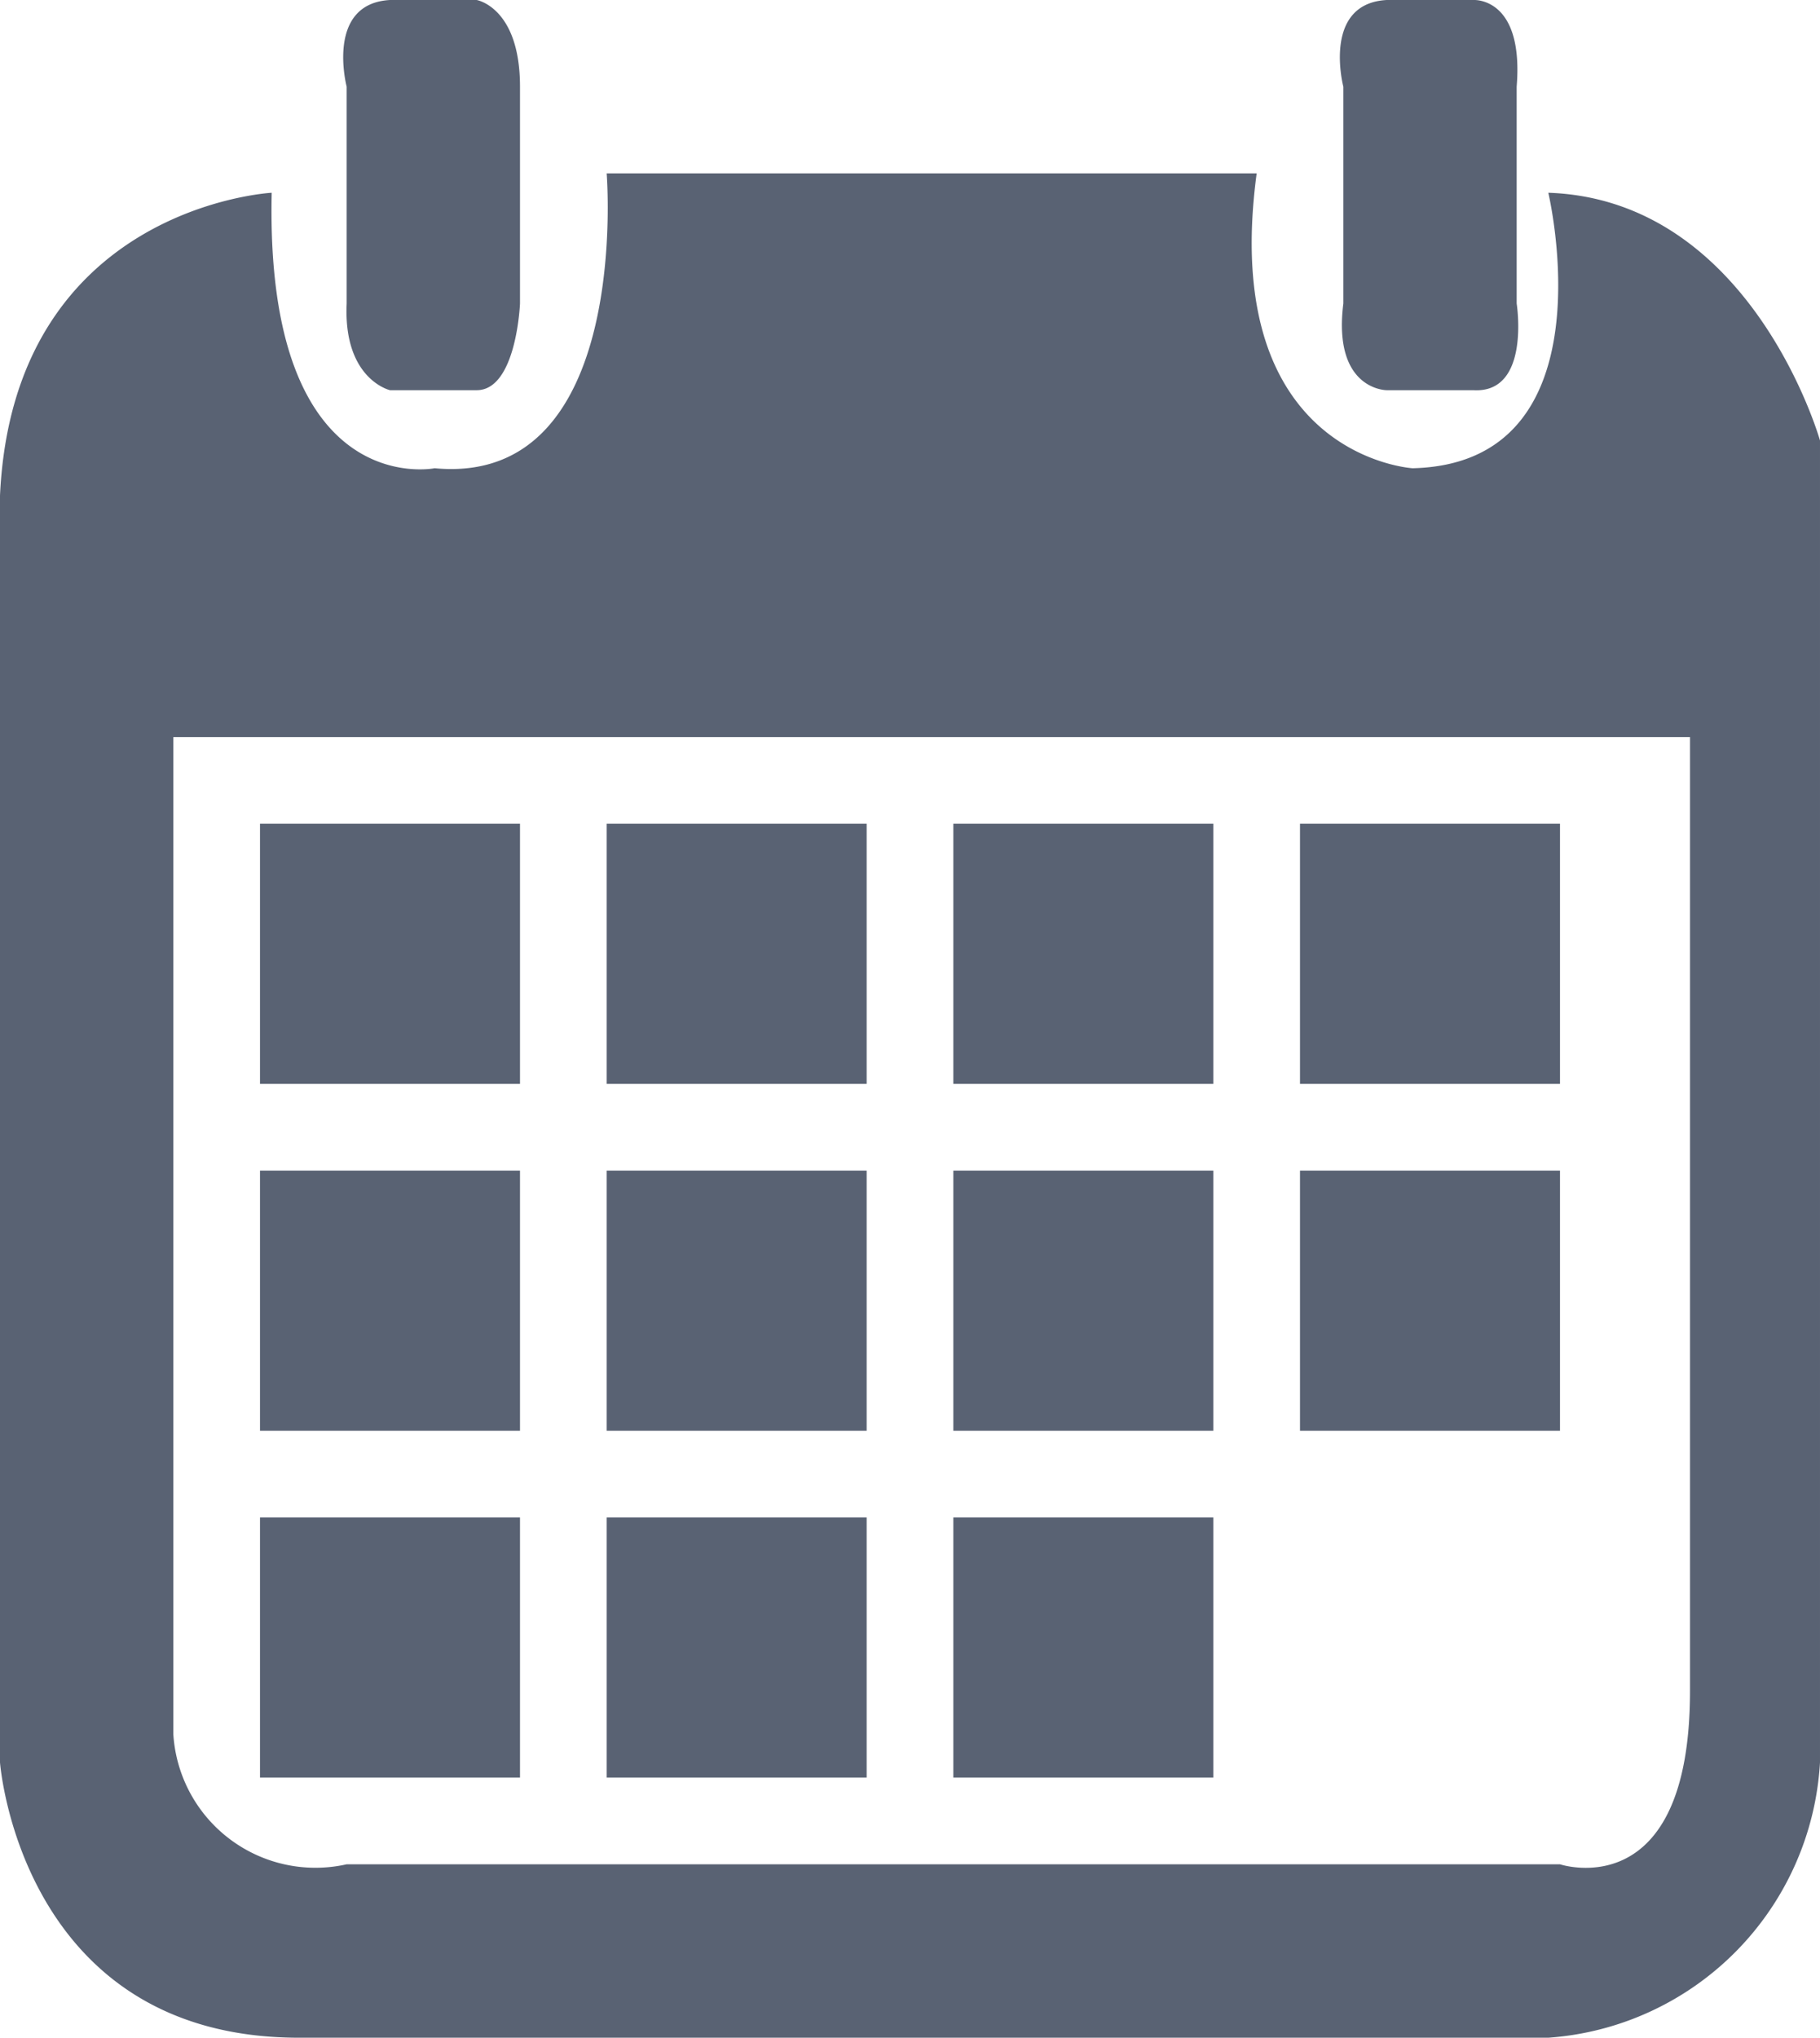 <svg xmlns="http://www.w3.org/2000/svg" width="42" height="47" viewBox="0 0 42 47"><defs><style>.icon-link-04{fill:#596273;fill-rule:evenodd}</style></defs><path id="icon_icon-link-04.svg" data-name="icon/icon-link-04.svg" class="icon-link-04" d="M1428.73 1042h-28.83c-6.43 0-6.9-6.35-6.9-6.35v-29.22c.31-6.667 6.27-6.984 6.27-6.984-.16 7.144 3.76 6.354 3.76 6.354 4.56.43 3.97-6.8 3.97-6.8h15c-.88 6.54 3.6 6.8 3.6 6.8 4.62-.11 3.13-6.354 3.13-6.354 4.7.159 6.27 5.714 6.27 5.714v30.49a6.756 6.756 0 0 1-6.27 6.35zm3.27-30h-35v23a3.286 3.286 0 0 0 4 3h28s3 1 3-4v-22zm-9 10h6v6h-6v-6zm0-8h6v6h-6v-6zm-8 16h6v6h-6v-6zm0-8h6v6h-6v-6zm0-8h6v6h-6v-6zm-8 16h6v6h-6v-6zm0-8h6v6h-6v-6zm0-8h6v6h-6v-6zm-8 16h6v6h-6v-6zm0-8h6v6h-6v-6zm0-8h6v6h-6v-6zm28-10h-2s-1.25 0-1-2v-5s-.5-1.917 1-2h2s1.17-.083 1 2v5s.33 2.08-1 2zm-23 0h-2s-1.08-.25-1-2v-5s-.5-1.917 1-2h2s1 .167 1 2v5s-.08 2-1 2z" transform="translate(-1393 -995)"/></svg>
